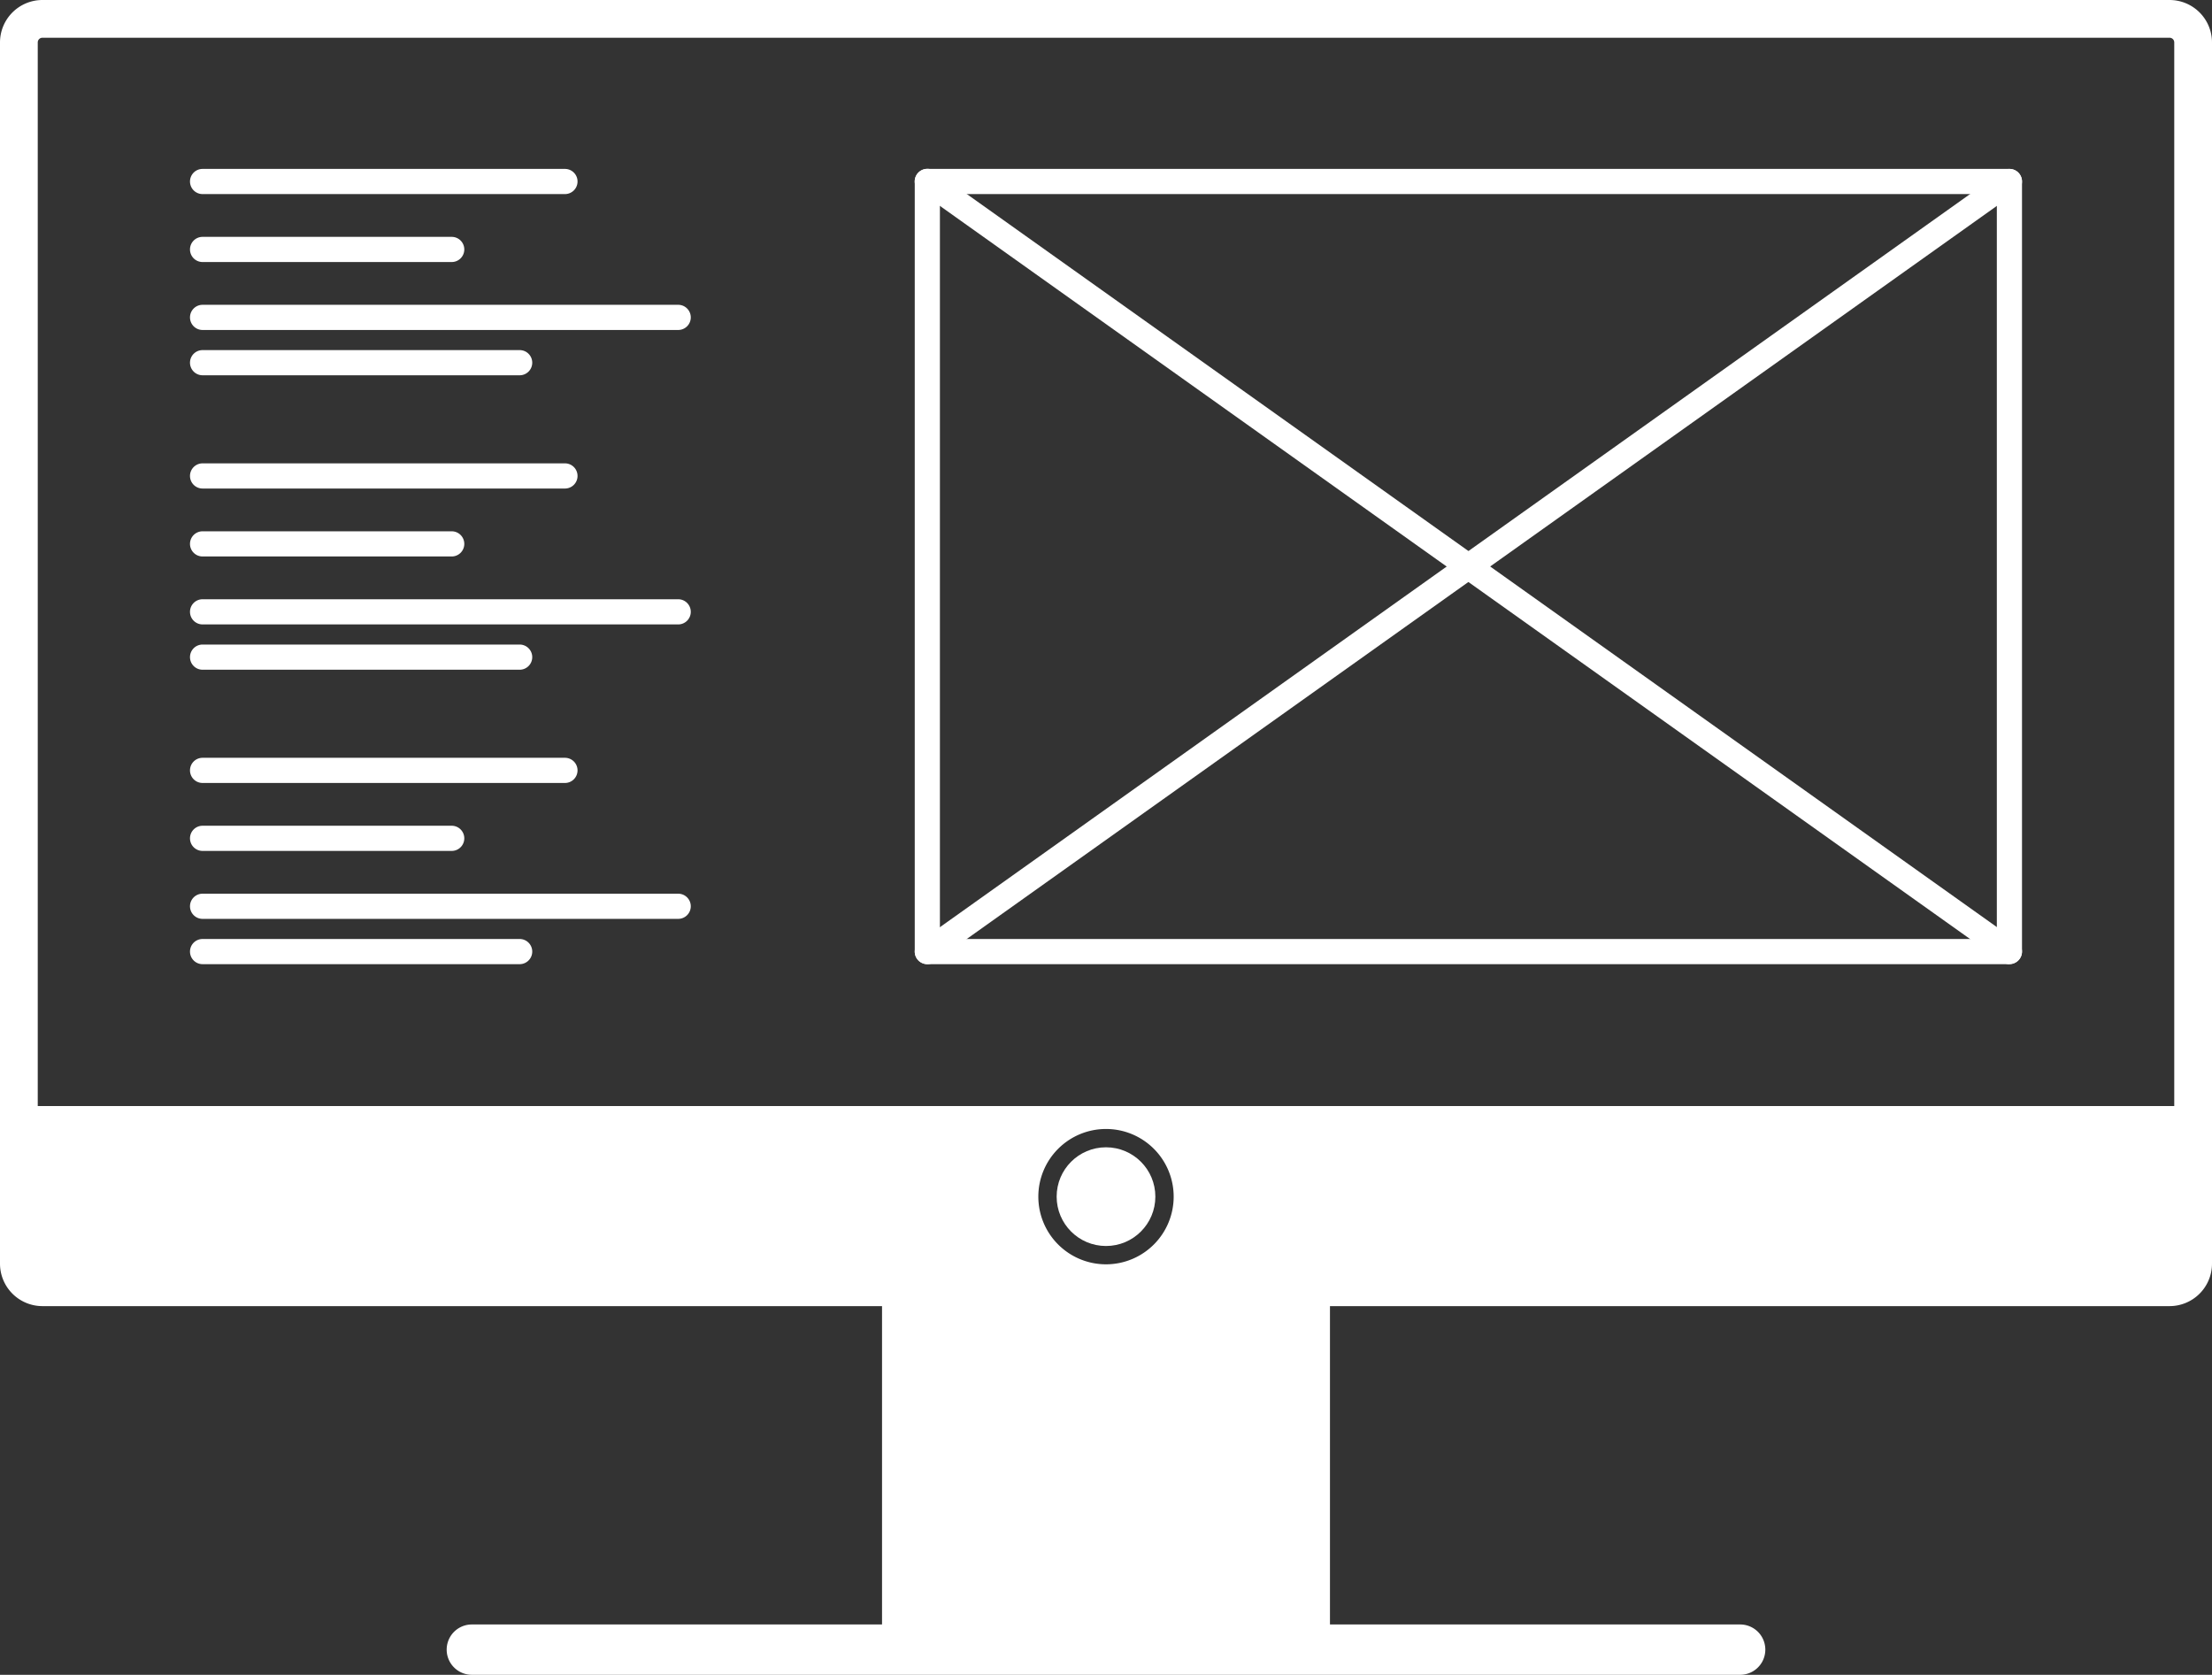 <svg xmlns="http://www.w3.org/2000/svg" viewBox="0 0 879 665.5">
    <rect x="0" y="0" width="879" height="665.5" style="fill:#333333;stroke:none;opacity:1;fill-opacity:1"/>
    <title>Computer</title>
    <style type="text/css">
        * {
        fill: white;
        }
    </style>
        <g id="main-layer" data-name="main-layer">
            <path d="M862.15,519H16.85A16.87,16.87,0,0,1,0,502.15V16.85A16.87,16.87,0,0,1,16.85,0h845.3A16.87,16.87,0,0,1,879,16.85v485.3A16.87,16.87,0,0,1,862.15,519ZM16.85,15A1.85,1.85,0,0,0,15,16.85v485.3A1.85,1.85,0,0,0,16.85,504h845.3a1.85,1.85,0,0,0,1.85-1.85V16.85A1.85,1.85,0,0,0,862.15,15Z" />
            <rect x="350.5" y="511.5" width="178" height="144" />
            <path d="M691.5,665.5h-504a10,10,0,0,1,0-20h504a10,10,0,0,1,0,20Z" />
            <path d="M7.5,439.5v72h864v-72Zm432,62.89a26.89,26.89,0,1,1,26.89-26.89A26.89,26.89,0,0,1,439.5,502.39Z" />
            <circle cx="439.5" cy="475.5" r="19.61" />
            <path d="M224.5,77.12H80.5a5,5,0,0,1,0-10h144a5,5,0,0,1,0,10Z" />
            <path d="M179.5,104.12h-99a5,5,0,0,1,0-10h99a5,5,0,0,1,0,10Z" />
            <path d="M269.5,131.12H80.5a5,5,0,0,1,0-10h189a5,5,0,0,1,0,10Z" />
            <path d="M206.5,149.12H80.5a5,5,0,0,1,0-10h126a5,5,0,0,1,0,10Z" />
            <path d="M224.5,194.12H80.5a5,5,0,0,1,0-10h144a5,5,0,0,1,0,10Z" />
            <path d="M179.5,221.12h-99a5,5,0,0,1,0-10h99a5,5,0,0,1,0,10Z" />
            <path d="M269.5,248.12H80.5a5,5,0,0,1,0-10h189a5,5,0,0,1,0,10Z" />
            <path d="M206.5,266.12H80.5a5,5,0,0,1,0-10h126a5,5,0,0,1,0,10Z" />
            <path d="M224.5,311.12H80.5a5,5,0,0,1,0-10h144a5,5,0,0,1,0,10Z" />
            <path d="M179.5,338.12h-99a5,5,0,0,1,0-10h99a5,5,0,0,1,0,10Z" />
            <path d="M269.5,365.12H80.5a5,5,0,0,1,0-10h189a5,5,0,0,1,0,10Z" />
            <path d="M206.5,383.12H80.5a5,5,0,0,1,0-10h126a5,5,0,0,1,0,10Z" />
            <path d="M798.5,383.12h-430a5,5,0,0,1-5-5v-306a5,5,0,0,1,5-5h430a5,5,0,0,1,5,5v306A5,5,0,0,1,798.5,383.12Zm-425-10h420v-296h-420Z" />
            <path d="M798.5,383.12a5,5,0,0,1-2.9-.93l-430-306A5,5,0,1,1,371.4,68l430,306a5,5,0,0,1-2.9,9.07Z" />
            <path d="M368.5,383.12a5,5,0,0,1-2.9-9.07l430-306a5,5,0,1,1,5.8,8.15l-430,306A5,5,0,0,1,368.5,383.12Z" />
        </g>
</svg>